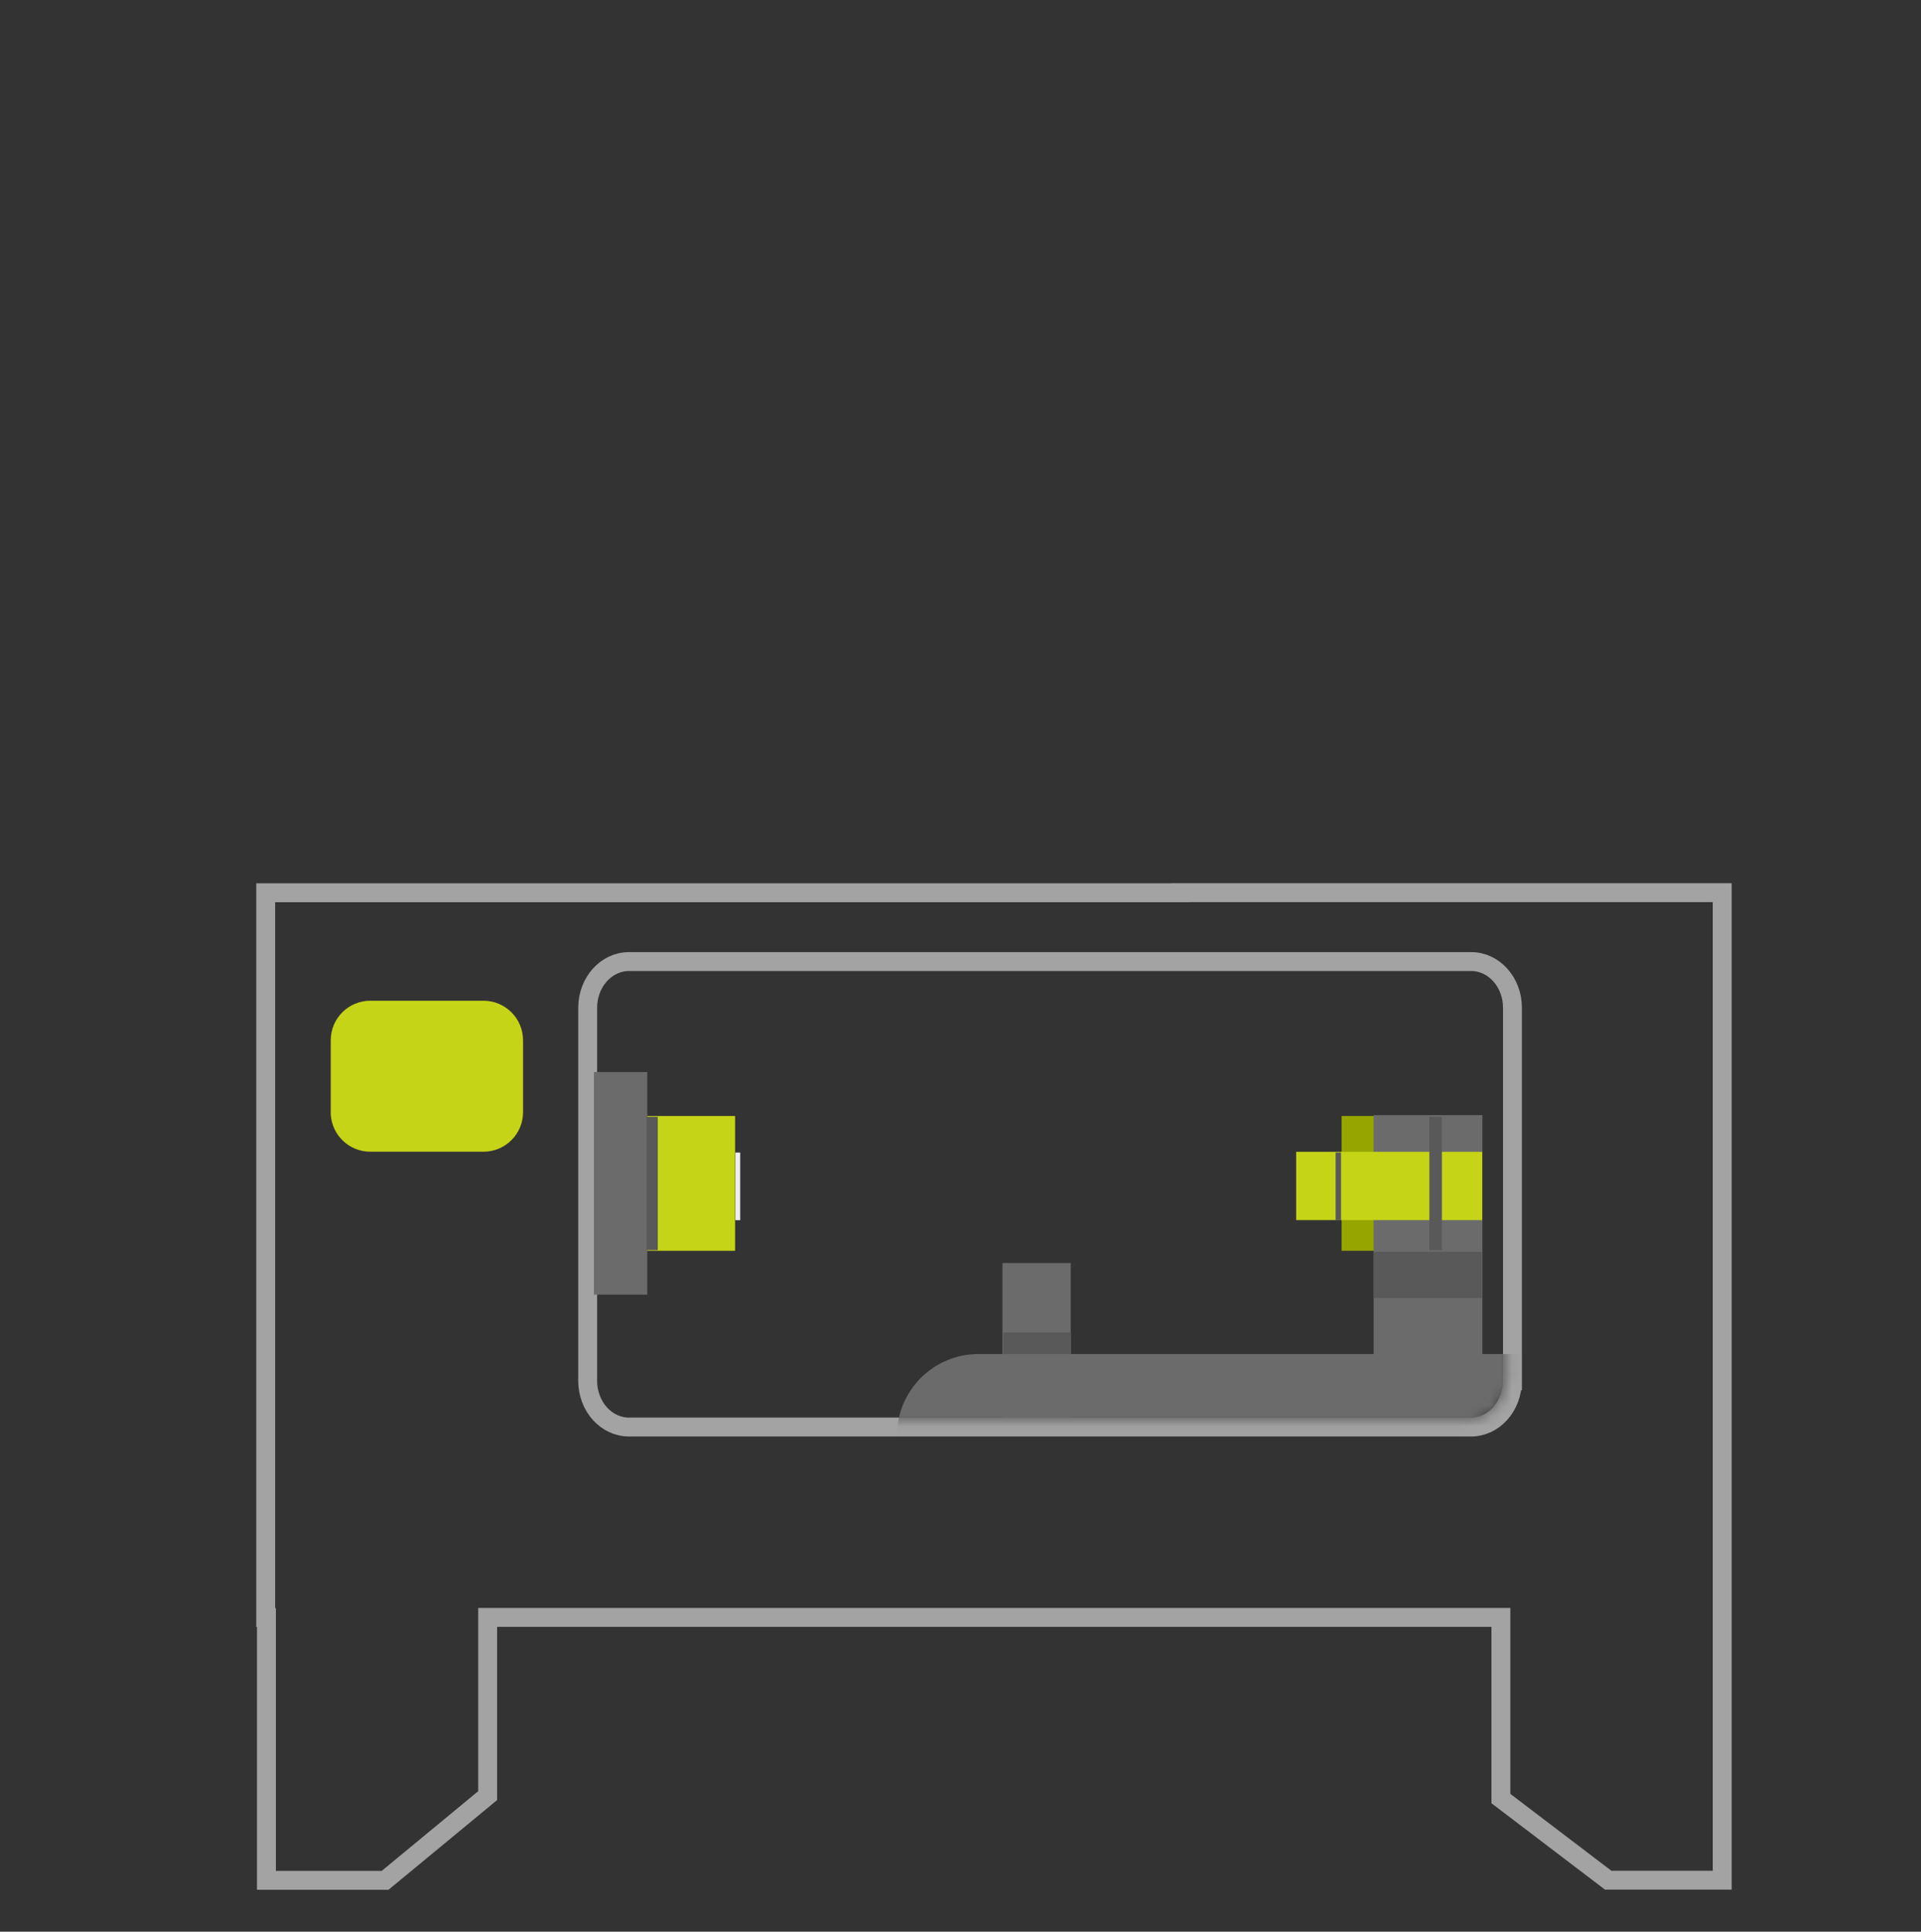 <?xml version="1.0" encoding="UTF-8"?>
<svg id="Layer_1" xmlns="http://www.w3.org/2000/svg" xmlns:xlink="http://www.w3.org/1999/xlink" version="1.1" viewBox="0 0 184 185">
  <rect x="0" y="0" width="184" height="185" fill="#333333" stroke="none"/>
  <!-- Generator: Adobe Illustrator 29.6.0, SVG Export Plug-In . SVG Version: 2.1.1 Build 207)  -->
  <defs>
    <style>
      .st0 {
        mask: url(#mask);
      }

      .st1 {
        fill: #96a500;
      }

      .st2 {
        fill: #595959;
      }

      .st3 {
        fill: none;
        stroke: #a2a3a2;
        stroke-miterlimit: 10;
        stroke-width: 1.81px;
      }

      .st4, .st5 {
        fill: #c5d417;
      }

      .st6 {
        fill: #fff;
      }

      .st7 {
        fill: #6b6b6b;
      }

      .st5 {
       
      }

      .st8 {
        fill: #eee;
      }
    </style>
    <mask id="mask" x="56.29" y="92.09" width="118.61" height="53.17" maskUnits="userSpaceOnUse">
      <g id="mask0_2630_711">
        <path class="st6" d="M144.42,131.76c0,2.42-1.76,4.37-3.94,4.37H60.23c-2.17,0-3.94-1.96-3.94-4.37v-35.3c0-2.42,1.76-4.37,3.94-4.37h80.25c2.17,0,3.94,1.96,3.94,4.37v35.3Z"/>
      </g>
    </mask>
  </defs>
  <path class="st7" d="M96.02,136.66h6.54v-15.7h-6.54v15.7Z"/>
  <path class="st2" d="M96.1,127.61v2.54h6.48v-2.54h-6.48Z"/>
  <path class="st3" d="M113.05,85.5H25.45v69.41h.07v25.17h11.37l9.82-8.11v-17.07h97.05v17.35l10.28,7.82h10.92v-94.58h-51.91ZM144.86,132.24c0,2.45-1.77,4.43-3.96,4.43H60.25c-2.19,0-3.96-1.98-3.96-4.43v-35.72c0-2.45,1.77-4.43,3.96-4.43h80.66c2.19,0,3.96,1.98,3.96,4.43v35.72Z"/>
  <path class="st4" d="M59.83,106.88v12.91h10.58v-12.91h-10.58Z"/>
  <path class="st7" d="M56.89,102.67v21.32h5.11v-21.32h-5.11Z"/>
  <path class="st8" d="M70.9,110.38h-.46v6.48h.46v-6.48Z"/>
  <path class="st2" d="M63,106.96h-1.06v12.76h1.06v-12.76Z"/>
  <path class="st1" d="M128.5,106.88v12.91h12.01v-12.91h-12.01Z"/>
  <path class="st7" d="M131.57,106.8v25.95h10.42v-25.95h-10.42Z"/>
  <path class="st4" d="M124.15,110.31v6.54h17.82v-6.54h-17.82Z"/>
  <path class="st2" d="M127.93,116.86h.52v-6.48h-.52v6.48Z"/>
  <path class="st2" d="M136.91,119.72h1.2v-12.76h-1.2v12.76Z"/>
  <path class="st2" d="M131.58,119.89v4.42h10.36v-4.42h-10.36Z"/>
  <path class="st5" d="M31.68,106.51v-6.88c0-2.1,1.7-3.79,3.79-3.79h10.84c2.09,0,3.79,1.7,3.79,3.79v6.88c0,2.1-1.7,3.79-3.79,3.79h-10.84c-2.03,0-3.69-1.59-3.79-3.6v-.2Z"/>
  
  <g class="st0">
    <path class="st7" d="M167.1,145.26c4.31,0,7.8-3.49,7.8-7.79s-3.49-7.79-7.8-7.79h-73.38c-4.31,0-7.8,3.49-7.8,7.79s3.49,7.79,7.8,7.79h73.38Z"/>
  </g>
</svg>